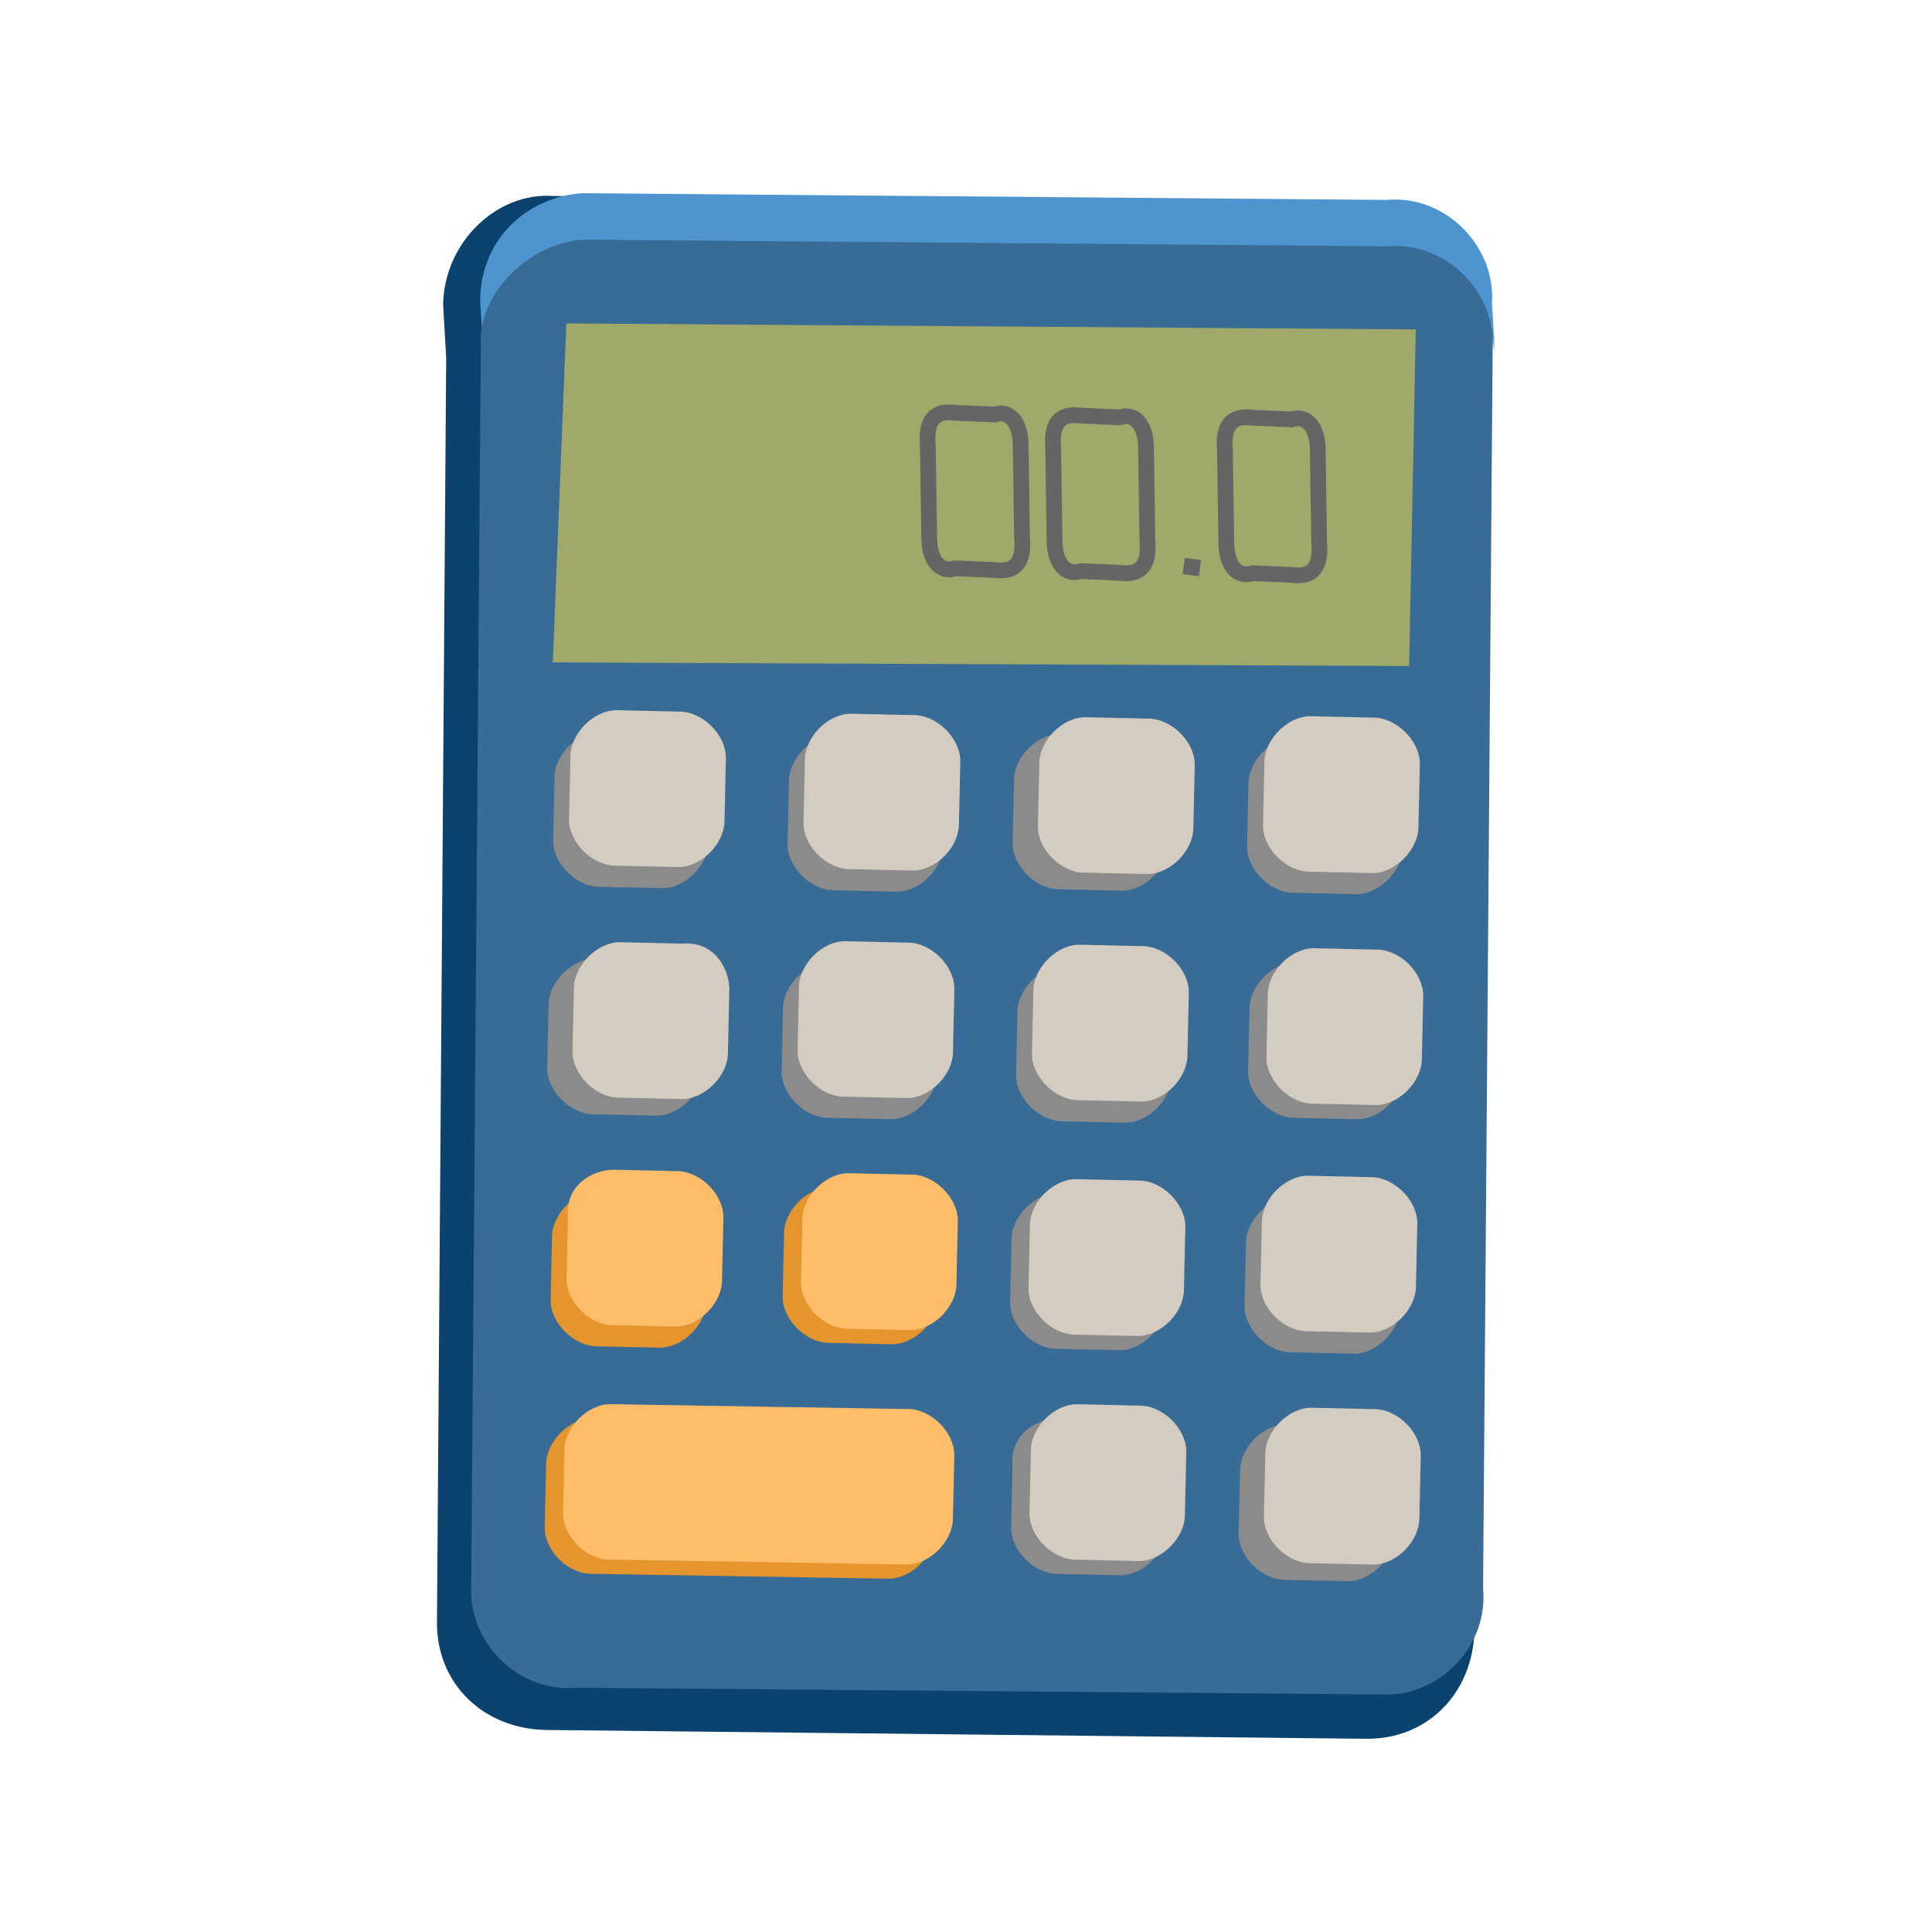 <?xml version="1.0" encoding="UTF-8" standalone="no"?>
<svg
   xmlns:dc="http://purl.org/dc/elements/1.1/"
   xmlns:cc="http://creativecommons.org/ns#"
   xmlns:rdf="http://www.w3.org/1999/02/22-rdf-syntax-ns#"
   xmlns:svg="http://www.w3.org/2000/svg"
   xmlns="http://www.w3.org/2000/svg"
   xmlns:xlink="http://www.w3.org/1999/xlink"
   xmlns:sodipodi="http://sodipodi.sourceforge.net/DTD/sodipodi-0.dtd"
   xmlns:inkscape="http://www.inkscape.org/namespaces/inkscape"
   enable-background="new 0 0 568 284"
   version="1.1"
   viewBox="0 0 1000 1000"
   id="svg490"
   sodipodi:docname="calc.svg"
   width="1000"
   height="1000"
   inkscape:version="0.92.3 (2405546, 2018-03-11)">
  <defs
     id="defs494">
    <defs
       id="defs5">
      <rect
         height="190"
         width="163.2"
         y="13.4"
         x="-286.2"
         id="SVGID_1_" />
    </defs>
    <clipPath
       id="SVGID_2_">
      <use
         id="use7"
         xlink:href="#SVGID_1_"
         height="100%"
         width="100%"
         x="0"
         y="0" />
    </clipPath>
    <defs
       id="defs17">
      <rect
         height="207.2"
         width="179.1"
         y="-2"
         x="-287.8"
         id="SVGID_3_" />
    </defs>
    <clipPath
       id="SVGID_4_">
      <use
         id="use19"
         xlink:href="#SVGID_3_"
         height="100%"
         width="100%"
         x="0"
         y="0" />
    </clipPath>
    <defs
       id="defs29">
      <rect
         height="96.1"
         width="96.1"
         y="54.4"
         x="-237.9"
         id="SVGID_5_" />
    </defs>
    <clipPath
       id="SVGID_6_">
      <use
         id="use31"
         xlink:href="#SVGID_5_"
         height="100%"
         width="100%"
         x="0"
         y="0" />
    </clipPath>
    <defs
       id="defs73">
      <rect
         height="24.4"
         width="29.5"
         y="119.2"
         x="-172.8"
         id="SVGID_9_" />
    </defs>
    <clipPath
       id="SVGID_10_">
      <use
         id="use75"
         xlink:href="#SVGID_9_"
         height="100%"
         width="100%"
         x="0"
         y="0" />
    </clipPath>
    <defs
       id="defs171">
      <rect
         height="8.3"
         width="33.8"
         y="168"
         x="-163.6"
         id="SVGID_11_" />
    </defs>
    <clipPath
       id="SVGID_12_">
      <use
         id="use173"
         xlink:href="#SVGID_11_"
         height="100%"
         width="100%"
         x="0"
         y="0" />
    </clipPath>
    <defs
       id="defs183">
      <polygon
         points="-174.3,152.2 -183.6,152.2 -183.6,139.3 -174.3,139.3 "
         id="SVGID_13_" />
    </defs>
    <clipPath
       id="SVGID_14_">
      <use
         id="use185"
         xlink:href="#SVGID_13_"
         height="100%"
         width="100%"
         x="0"
         y="0" />
    </clipPath>
    <defs
       id="defs195">
      <rect
         height="21.4"
         width="30.5"
         y="139.7"
         x="-157.8"
         id="SVGID_15_" />
    </defs>
    <clipPath
       id="SVGID_16_">
      <use
         id="use197"
         xlink:href="#SVGID_15_"
         height="100%"
         width="100%"
         x="0"
         y="0" />
    </clipPath>
    <defs
       id="defs207">
      <rect
         height="16.6"
         width="31"
         y="161.5"
         x="-177.7"
         id="SVGID_17_" />
    </defs>
    <clipPath
       id="SVGID_18_">
      <use
         id="use209"
         xlink:href="#SVGID_17_"
         height="100%"
         width="100%"
         x="0"
         y="0" />
    </clipPath>
  </defs>
  <sodipodi:namedview
     pagecolor="#ffffff"
     bordercolor="#666666"
     borderopacity="1"
     objecttolerance="10"
     gridtolerance="10"
     guidetolerance="10"
     inkscape:pageopacity="0"
     inkscape:pageshadow="2"
     inkscape:window-width="1600"
     inkscape:window-height="872"
     id="namedview492"
     showgrid="false"
     inkscape:zoom="0.42326814"
     inkscape:cx="577.33903"
     inkscape:cy="246.31888"
     inkscape:window-x="1920"
     inkscape:window-y="0"
     inkscape:window-maximized="1"
     inkscape:current-layer="svg490" />
  <style
     type="text/css"
     id="style2">.st0{fill:#0095EC;fill-opacity:0.992;}
	.st1{fill:#A88CD0;}
	.st2{opacity:0.6;clip-path:url(#SVGID_2_);}
	.st3{fill:#B395DD;}
	.st4{fill:#66666B;}
	.st5{fill:#3A3A3D;}
	.st6{fill:#872237;}
	.st7{opacity:0.3;clip-path:url(#SVGID_4_);}
	.st8{fill:#434147;}
	.st9{fill:#00687E;}
	.st10{fill:#0093B1;}
	.st11{opacity:0.5;clip-path:url(#SVGID_6_);}
	.st12{fill:#F0EEE2;}
	.st13{fill:#C2BFB7;}
	.st14{fill:#E6E3D9;}
	.st15{fill:#B0AD9F;}
	.st16{fill:#556873;}
	.st17{fill:#76909F;}
	.st18{fill:#A3A7A8;}
	.st19{fill:#DCE1E3;}
	.st20{fill:#EEC19C;}
	.st21{fill:#B52126;}
	.st22{fill:#FCCDA5;}
	.st23{fill:#2B1F0C;}
	.st24{opacity:0.5;clip-path:url(#SVGID_8_);}
	.st25{fill:#F7F5E9;}
	.st26{fill:none;stroke:#A6A6A6;stroke-width:0.356;stroke-miterlimit:10;}
	.st27{fill:#A6A6A6;}
	.st28{fill:#D4D4D4;}
	.st29{fill:#806657;}
	.st30{fill:#593017;}
	.st31{fill:#381E0E;}
	.st32{fill:#CCAE7E;}
	.st33{opacity:0.5;clip-path:url(#SVGID_10_);}
	.st34{fill:#757575;}
	.st35{fill:#0B426E;}
	.st36{fill:#4E94CF;}
	.st37{fill:#386B95;}
	.st38{fill:#A0A96A;}
	.st39{fill:#8C8B8B;}
	.st40{fill:none;stroke:#666565;stroke-width:0.215;stroke-linecap:round;stroke-linejoin:round;stroke-miterlimit:10;}
	.st41{fill:#E5952E;}
	.st42{fill:#D4CCC0;}
	.st43{fill:#FFBD69;}
	.st44{fill:#666565;}
	.st45{opacity:0.5;clip-path:url(#SVGID_12_);}
	.st46{fill:#E3C63B;}
	.st47{fill:#1498C3;}
	.st48{fill:#EBD467;}
	.st49{fill:#18B9ED;}
	.st50{opacity:0.5;clip-path:url(#SVGID_14_);}
	.st51{fill:#C9C4B8;}
	.st52{fill:#FFFFFF;}
	.st53{opacity:0.5;clip-path:url(#SVGID_16_);}
	.st54{fill:#FBF8EC;}
	.st55{fill:#C4C3B9;}
	.st56{fill:#E0DED3;}
	.st57{fill:#B5D1E8;}
	.st58{opacity:0.5;clip-path:url(#SVGID_18_);}
	.st59{fill:#00587E;}
	.st60{fill:#007BB0;}
	.st61{opacity:0.5;clip-path:url(#SVGID_20_);}
	.st62{fill:#DBD5C8;}
	.st63{opacity:0.5;clip-path:url(#SVGID_22_);}
	.st64{fill:#EDE6D8;}
	.st65{opacity:0.5;clip-path:url(#SVGID_24_);}
	.st66{fill:#804508;}
	.st67{fill:#24AFFF;}
	.st68{fill:#00E62E;}
	.st69{fill:#FFED24;}
	.st70{fill:#FF73A5;}
	.st71{fill:#D6750D;}
	.st72{fill:#BFBFBF;}
	.st73{fill:#997B42;}
	.st74{fill:#DDB260;}
	.st75{fill:#A18146;}
	.st76{fill:#C4BFB3;}
	.st77{clip-path:url(#SVGID_26_);}
	.st78{fill:#A6A298;}
	.st79{fill:#704831;}
	.st80{fill:#945F40;}
	.st81{fill:#523523;}
	.st82{fill:#704931;}
	.st83{fill:#2AB466;}
	.st84{fill:none;}
	.st85{opacity:0.5;clip-path:url(#SVGID_28_);}
	.st86{fill:#B38B4E;}
	.st87{fill:#DEC861;}
	.st88{fill:#CCC5B8;}
	.st89{fill:none;stroke:#B38B4E;stroke-width:0.424;stroke-miterlimit:10;}
	.st90{fill:#707070;}
	.st91{fill:#B5A450;}
	.st92{fill:#F9F9F9;}
	.st93{fill:#C47A5E;}
	.st94{fill:#9E614C;}
	.st95{opacity:0.2;clip-path:url(#SVGID_30_);}
	.st96{opacity:0.2;clip-path:url(#SVGID_32_);}
	.st97{opacity:0.2;clip-path:url(#SVGID_34_);}
	.st98{opacity:0.2;clip-path:url(#SVGID_36_);}
	.st99{fill:#8A623D;}
	.st100{clip-path:url(#SVGID_38_);}
	.st101{fill-opacity:0.196;}
	.st102{fill:#FFD3A3;}
	.st103{clip-path:url(#SVGID_40_);}
	.st104{clip-path:url(#SVGID_42_);}
	.st105{fill:#F5C795;}
	.st106{clip-path:url(#SVGID_44_);}
	.st107{fill:#A18374;}
	.st108{fill:#A67649;}
	.st109{fill:#8AA6AB;}
	.st110{fill:#222625;}
	.st111{fill:#0E1210;}
	.st112{fill:#3C403F;}
	.st113{fill:#1D2421;}
	.st114{fill:#9E4E34;}
	.st115{fill:#CC6543;}
	.st116{fill:#FFFFFF;fill-opacity:0.196;}
	.st117{fill:#241E1B;}
	.st118{fill:#DB854B;}
	.st119{fill:#9C5C2F;}
	.st120{fill:#7D3B24;}
	.st121{fill:#1A79A3;}
	.st122{fill:#AD5F42;}
	.st123{fill:#8F513B;}
	.st124{opacity:0.2;clip-path:url(#SVGID_46_);}
	.st125{opacity:0.2;clip-path:url(#SVGID_48_);}
	.st126{opacity:0.2;clip-path:url(#SVGID_50_);}
	.st127{opacity:0.2;clip-path:url(#SVGID_52_);}
	.st128{fill:#FED2A3;}
	.st129{clip-path:url(#SVGID_54_);}
	.st130{fill:#EDEDED;}
	.st131{fill:#F5CA9D;}
	.st132{opacity:0.4;clip-path:url(#SVGID_56_);}
	.st133{opacity:0.4;clip-path:url(#SVGID_58_);}
	.st134{fill:#8FACB5;}
	.st135{fill:#A87F68;}
	.st136{clip-path:url(#SVGID_60_);}
	.st137{fill:#B6CACF;}
	.st138{clip-path:url(#SVGID_62_);}
	.st139{fill:#FAFAFA;}
	.st140{fill:#91827A;}
	.st141{fill:#B15634;}
	.st142{fill:#943817;}
	.st143{fill:#D4AA00;}
	.st144{fill:#AA8800;}
	.st145{fill:#333333;}
	.st146{fill:#8E7300;}</style>
  <g
     style="opacity:0.6"
     id="g14"
     clip-path="url(#SVGID_2_)"
     transform="matrix(-2.004,0,0,-2.004,284.004,999.995)"
     class="st2">
    <g
       id="g12"
       transform="translate(68.506,46.889)">
      <path
         style="fill:#b395dd"
         inkscape:connector-curvature="0"
         id="path10"
         d="M 0,0 -8.2,94.8 H 26.7 C 32.3,70.9 50.4,52.2 73.2,45.3 v -39 z"
         class="st3" />
    </g>
  </g>
  <g
     style="opacity:0.3"
     id="g26"
     clip-path="url(#SVGID_4_)"
     transform="matrix(-2.004,0,0,-2.004,284.004,999.995)"
     class="st7">
    <g
       id="g24"
       transform="translate(61.316,38.334)">
      <path
         style="fill:#434147"
         inkscape:connector-curvature="0"
         id="path22"
         d="M 0,0 -9,103.4 H 26.8 C 32.7,75.6 53.8,54 80.4,46.8 V 7 Z"
         class="st8" />
    </g>
  </g>
  <g
     style="opacity:0.5"
     id="g38"
     clip-path="url(#SVGID_6_)"
     transform="matrix(-2.004,0,0,-2.004,284.004,999.995)"
     class="st11">
    <g
       id="g36"
       transform="translate(93.854,67.469)">
      <path
         style="fill:#434147"
         inkscape:connector-curvature="0"
         id="path34"
         d="m 0,0 c -1.2,-1.2 -3.1,-1.2 -4.3,0 l -20.9,20.9 c -1.2,1.2 -1.2,3.1 0,4.3 l 21,21 c 1.2,1.2 3.1,1.2 4.3,0 L 21,25.3 c 1.2,-1.2 1.2,-3.1 0,-4.3 z"
         class="st8" />
    </g>
  </g>
  <g
     style="opacity:0.5"
     id="g82"
     clip-path="url(#SVGID_10_)"
     transform="matrix(-2.004,0,0,-2.004,284.004,999.995)"
     class="st33">
    <g
       id="g80"
       transform="translate(64.601,109.66)">
      <path
         style="fill:#757575"
         inkscape:connector-curvature="0"
         id="path78"
         d="M 0,0 2.4,-6.5 C 2.5,-7 3.1,-7.3 3.5,-7.1 l 0.4,0.2 10.1,3.6 c 0.5,0.2 0.7,0.7 0.5,1.2 L 12.1,4.4 C 11.9,4.9 11.4,5.1 10.9,5 L 1,1.3 0.5,1.2 C 0.1,1 -0.2,0.5 0,0"
         class="st34" />
    </g>
  </g>
  <path
     class="st35"
     d="m 286.166,101.431 424.063,4.555 c 32.441,0.723 56.812,24.386 56.09,56.826 l 1.608,27.602 -4.775,653.48 c -0.723,32.441 -24.386,56.812 -56.826,56.09 l -424.063,-4.555 c -32.441,-0.723 -56.812,-24.386 -56.09,-56.826 l 4.775,-653.48 -1.608,-27.602 c 0.723,-32.441 27.97,-58.066 56.826,-56.09"
     id="path84"
     inkscape:connector-curvature="0"
     style="fill:#0b426e;stroke-width:37.979" />
  <path
     class="st36"
     d="m 248.518,154.836 1.608,27.602 c 1.977,-28.856 25.64,-53.227 53.242,-54.836 l 415.639,3.478 c 28.856,1.977 53.227,25.64 54.836,53.242 l -1.608,-27.602 c 1.977,-28.856 -23.649,-56.104 -54.836,-53.242 l -415.639,-3.478 c -27.602,1.608 -52.519,22.395 -53.242,54.836"
     id="path86"
     inkscape:connector-curvature="0"
     style="fill:#4e94cf;stroke-width:37.979" />
  <path
     class="st37"
     d="m 248.872,178.853 -4.952,641.471 c -1.977,28.856 23.649,56.104 54.836,53.242 l 415.639,3.478 c 28.856,1.977 56.104,-23.649 53.242,-54.836 l 4.952,-641.471 c 1.977,-28.856 -23.649,-56.104 -54.836,-53.242 l -415.639,-3.478 c -27.602,1.608 -54.85,27.234 -53.242,54.836"
     id="path88"
     inkscape:connector-curvature="0"
     style="fill:#386b95;stroke-width:37.979" />
  <path
     class="st38"
     d="m 286.124,342.857 443.241,1.87 3.436,-174.213 -439.656,-3.124 z"
     id="path90"
     inkscape:connector-curvature="0"
     style="fill:#a0a96a;stroke-width:37.979" />
  <path
     style="fill:#8c8b8b;stroke-width:37.979"
     inkscape:connector-curvature="0"
     id="path92"
     d="m 645.468,438.451 c 0.177,12.009 12.363,23.84 24.371,23.663 l 32.441,0.723 c 12.009,-0.177 23.84,-12.363 23.663,-24.371 l 0.723,-32.441 c -0.177,-12.009 -12.363,-23.84 -24.371,-23.663 l -32.441,-0.723 c -12.009,0.177 -23.84,12.363 -23.663,24.371 z"
     class="st39" />
  <path
     style="fill:#8c8b8b;stroke-width:37.979"
     inkscape:connector-curvature="0"
     id="path94"
     d="m 524.128,436.637 c 0.177,12.009 12.363,23.84 24.371,23.663 l 32.441,0.723 c 12.009,-0.177 23.84,-12.363 23.663,-24.371 l 0.723,-32.441 c -0.177,-12.009 -12.363,-23.84 -24.371,-23.663 l -32.441,-0.723 c -12.009,0.177 -23.84,12.363 -23.663,24.371 z"
     class="st39" />
  <path
     style="fill:#8c8b8b;stroke-width:37.979"
     inkscape:connector-curvature="0"
     id="path96"
     d="m 407.627,437.155 c 0.177,12.009 12.363,23.84 24.371,23.663 l 32.441,0.723 c 12.009,-0.177 23.84,-12.363 23.663,-24.371 l 0.723,-32.441 c -0.177,-12.009 -12.363,-23.84 -24.371,-23.663 l -32.441,-0.723 c -12.009,0.177 -23.84,12.363 -23.663,24.371 z"
     class="st39" />
  <path
     style="fill:none;stroke:#666565;stroke-width:8.158;stroke-linecap:round;stroke-linejoin:round;stroke-miterlimit:10"
     inkscape:connector-curvature="0"
     id="path100"
     d="m 634.741,281.262 c 0.177,12.009 6.27,17.924 13.44,15.416 l 20.432,0.9 c 8.424,1.077 15.593,-1.431 14.162,-17.025 L 682.067,232.519 c -0.177,-12.009 -6.27,-17.924 -13.44,-15.416 l -20.432,-0.9 c -8.424,-1.077 -15.593,1.431 -14.162,17.025 z"
     class="st40" />
  <path
     style="fill:none;stroke:#666565;stroke-width:8.158;stroke-linecap:round;stroke-linejoin:round;stroke-miterlimit:10"
     inkscape:connector-curvature="0"
     id="path102"
     d="m 545.842,280.171 c 0.177,12.009 6.27,17.924 13.44,15.416 l 20.432,0.9 c 8.424,1.077 15.593,-1.431 14.162,-17.025 l -0.709,-48.034 c -0.177,-12.009 -6.27,-17.924 -13.44,-15.416 l -20.432,-0.9 c -8.424,-1.077 -15.593,1.431 -14.162,17.025 z"
     class="st40" />
  <path
     style="fill:none;stroke:#666565;stroke-width:8.158;stroke-linecap:round;stroke-linejoin:round;stroke-miterlimit:10"
     inkscape:connector-curvature="0"
     id="path104"
     d="m 480.96,278.726 c 0.177,12.009 6.27,17.924 13.44,15.416 l 20.432,0.9 c 8.424,1.077 15.593,-1.431 14.162,-17.025 l -0.709,-48.034 c -0.177,-12.009 -6.27,-17.924 -13.44,-15.416 l -20.432,-0.9 c -8.424,-1.077 -15.593,1.431 -14.162,17.025 z"
     class="st40" />
  <path
     style="fill:#8c8b8b;stroke-width:37.979"
     inkscape:connector-curvature="0"
     id="path108"
     d="m 286.287,435.341 c 0.177,12.009 12.363,23.84 24.371,23.663 l 32.441,0.723 c 12.009,-0.177 23.84,-12.363 23.663,-24.371 l 0.723,-32.441 c -0.177,-12.009 -12.363,-23.84 -24.371,-23.663 l -32.441,-0.723 c -12.009,0.177 -23.84,12.363 -23.663,24.371 z"
     class="st39" />
  <path
     style="fill:#8c8b8b;stroke-width:37.979"
     inkscape:connector-curvature="0"
     id="path110"
     d="m 645.985,554.952 c 0.177,12.009 12.363,23.84 24.371,23.663 l 32.441,0.723 c 12.009,-0.177 23.84,-12.363 23.663,-24.371 l 0.723,-32.441 c -0.177,-12.009 -12.363,-23.84 -24.371,-23.663 l -32.441,-0.723 c -12.009,0.177 -23.84,12.363 -23.663,24.371 z"
     class="st39" />
  <path
     style="fill:#8c8b8b;stroke-width:37.979"
     inkscape:connector-curvature="0"
     id="path112"
     d="m 525.899,556.723 c 0.177,12.009 12.363,23.84 24.371,23.663 l 32.441,0.723 c 12.009,-0.177 23.84,-12.363 23.663,-24.371 l 0.723,-32.441 c -0.177,-12.009 -12.363,-23.84 -24.371,-23.663 l -32.441,-0.723 c -12.009,0.177 -23.84,12.363 -23.663,24.371 z"
     class="st39" />
  <path
     style="fill:#8c8b8b;stroke-width:37.979"
     inkscape:connector-curvature="0"
     id="path114"
     d="m 404.559,554.91 c 0.177,12.009 12.363,23.84 24.371,23.663 l 32.441,0.723 c 12.009,-0.177 23.84,-12.363 23.663,-24.371 l 0.723,-32.441 c -0.177,-12.009 -12.363,-23.84 -24.371,-23.663 l -32.441,-0.723 c -12.009,0.177 -23.84,12.363 -23.663,24.371 z"
     class="st39" />
  <path
     style="fill:#8c8b8b;stroke-width:37.979"
     inkscape:connector-curvature="0"
     id="path116"
     d="m 283.219,553.096 c 0.177,12.009 12.363,23.84 24.371,23.663 l 32.441,0.723 c 12.009,-0.177 23.84,-12.363 23.663,-24.371 l 0.723,-32.441 c -0.177,-12.009 -12.363,-23.84 -24.371,-23.663 l -32.441,-0.723 c -12.009,0.177 -23.84,12.363 -23.663,24.371 z"
     class="st39" />
  <path
     style="fill:#8c8b8b;stroke-width:37.979"
     inkscape:connector-curvature="0"
     id="path118"
     d="m 644.171,676.292 c 0.177,12.009 12.363,23.84 24.371,23.663 l 32.441,0.723 c 12.009,-0.177 23.84,-12.363 23.663,-24.371 l 0.723,-32.441 c -0.177,-12.009 -12.363,-23.84 -24.371,-23.663 l -32.441,-0.723 c -12.009,0.177 -23.84,12.363 -23.663,24.371 z"
     class="st39" />
  <path
     style="fill:#8c8b8b;stroke-width:37.979"
     inkscape:connector-curvature="0"
     id="path120"
     d="m 522.831,674.478 c 0.177,12.009 12.363,23.84 24.371,23.663 l 32.441,0.723 c 12.009,-0.177 23.84,-12.363 23.663,-24.371 l 0.723,-32.441 c -0.177,-12.009 -8.778,-25.094 -24.371,-23.663 l -32.441,-0.723 c -12.009,0.177 -23.84,12.363 -23.663,24.371 z"
     class="st39" />
  <path
     class="st41"
     d="m 405.076,671.411 c 0.177,12.009 12.363,23.84 24.371,23.663 l 32.441,0.723 c 12.009,-0.177 23.84,-12.363 23.663,-24.371 l 0.723,-32.441 C 486.097,626.975 473.911,615.144 461.903,615.321 l -32.441,-0.723 c -12.009,0.177 -23.84,12.363 -23.663,24.371 z"
     id="path124"
     inkscape:connector-curvature="0"
     style="fill:#e5952e;stroke-width:37.979" />
  <path
     class="st41"
     d="m 284.99,673.182 c 0.177,12.009 12.363,23.84 24.371,23.663 l 32.441,0.723 c 12.009,-0.177 23.84,-12.363 23.663,-24.371 l 0.723,-32.441 c -0.177,-12.009 -12.363,-23.84 -24.371,-23.663 l -32.441,-0.723 c -12.009,0.177 -23.84,12.363 -23.663,24.371 z"
     id="path126"
     inkscape:connector-curvature="0"
     style="fill:#e5952e;stroke-width:37.979" />
  <path
     class="st39"
     d="m 641.104,794.047 c 0.177,12.009 12.363,23.84 24.371,23.663 l 32.441,0.723 c 12.009,-0.177 23.84,-12.363 23.663,-24.371 l 0.723,-32.441 c -0.177,-12.009 -12.363,-23.84 -24.371,-23.663 l -32.441,-0.723 c -12.009,0.177 -23.84,12.363 -23.663,24.371 z"
     id="path128"
     inkscape:connector-curvature="0"
     style="fill:#8c8b8b;stroke-width:37.979" />
  <path
     class="st39"
     d="m 523.349,790.979 c 0.177,12.009 12.363,23.84 24.371,23.663 l 32.441,0.723 c 12.009,-0.177 23.84,-12.363 23.663,-24.371 l 0.723,-32.441 c -0.177,-12.009 -12.363,-23.84 -24.371,-23.663 l -32.441,-0.723 c -12.009,0.177 -25.094,8.778 -23.663,24.371 z"
     id="path130"
     inkscape:connector-curvature="0"
     style="fill:#8c8b8b;stroke-width:37.979" />
  <path
     class="st41"
     d="m 281.923,790.937 c 0.177,12.009 12.363,23.84 24.371,23.663 l 153.781,2.536 c 12.009,-0.177 23.84,-12.363 23.663,-24.371 l 0.723,-32.441 c -0.177,-12.009 -12.363,-23.84 -24.371,-23.663 l -153.781,-2.536 c -12.009,0.177 -23.84,12.363 -23.663,24.371 z"
     id="path132"
     inkscape:connector-curvature="0"
     style="fill:#e5952e;stroke-width:37.979" />
  <path
     style="fill:#d4ccc0;stroke-width:37.979"
     inkscape:connector-curvature="0"
     id="path134"
     d="m 653.714,427.519 c 0.177,12.009 12.363,23.84 24.371,23.663 l 32.441,0.723 c 12.009,-0.177 23.84,-12.363 23.663,-24.371 l 0.723,-32.441 c -0.177,-12.009 -12.363,-23.84 -24.371,-23.663 l -32.441,-0.723 c -12.009,0.177 -23.84,12.363 -23.663,24.371 z"
     class="st42" />
  <path
     style="fill:#d4ccc0;stroke-width:37.979"
     inkscape:connector-curvature="0"
     id="path136"
     d="m 537.213,428.036 c 0.177,12.009 12.363,23.84 24.371,23.663 l 32.441,0.723 c 12.009,-0.177 23.84,-12.363 23.663,-24.371 l 0.723,-32.441 c -0.177,-12.009 -12.363,-23.84 -24.371,-23.663 l -32.441,-0.723 c -12.009,0.177 -23.84,12.363 -23.663,24.371 z"
     class="st42" />
  <path
     style="fill:#d4ccc0;stroke-width:37.979"
     inkscape:connector-curvature="0"
     id="path138"
     d="m 415.873,426.223 c 0.177,12.009 12.363,23.84 24.371,23.663 l 32.441,0.723 c 12.009,-0.177 23.84,-12.363 23.663,-24.371 l 0.723,-32.441 c -0.177,-12.009 -12.363,-23.84 -24.371,-23.663 l -32.441,-0.723 c -12.009,0.177 -23.84,12.363 -23.663,24.371 z"
     class="st42" />
  <path
     style="fill:#d4ccc0;stroke-width:37.979"
     inkscape:connector-curvature="0"
     id="path140"
     d="m 294.533,424.409 c 0.177,12.009 12.363,23.84 24.371,23.663 l 32.441,0.723 c 12.009,-0.177 23.84,-12.363 23.663,-24.371 l 0.723,-32.441 c -0.177,-12.009 -12.363,-23.84 -24.371,-23.663 l -32.441,-0.723 c -12.009,0.177 -23.84,12.363 -23.663,24.371 z"
     class="st42" />
  <path
     style="fill:#d4ccc0;stroke-width:37.979"
     inkscape:connector-curvature="0"
     id="path142"
     d="m 655.485,547.605 c 0.177,12.009 12.363,23.84 24.371,23.663 l 32.441,0.723 c 12.009,-0.177 23.84,-12.363 23.663,-24.371 l 0.723,-32.441 c -0.177,-12.009 -12.363,-23.84 -24.371,-23.663 l -32.441,-0.723 c -12.009,0.177 -23.84,12.363 -23.663,24.371 z"
     class="st42" />
  <path
     style="fill:#d4ccc0;stroke-width:37.979"
     inkscape:connector-curvature="0"
     id="path144"
     d="m 534.146,545.791 c 0.177,12.009 12.363,23.84 24.371,23.663 l 32.441,0.723 c 12.009,-0.177 23.84,-12.363 23.663,-24.371 l 0.723,-32.441 c -0.177,-12.009 -12.363,-23.84 -24.371,-23.663 l -32.441,-0.723 c -12.009,0.177 -23.84,12.363 -23.663,24.371 z"
     class="st42" />
  <path
     style="fill:#d4ccc0;stroke-width:37.979"
     inkscape:connector-curvature="0"
     id="path146"
     d="m 412.806,543.978 c 0.177,12.009 12.363,23.84 24.371,23.663 l 32.441,0.723 c 12.009,-0.177 23.84,-12.363 23.663,-24.371 l 0.723,-32.441 c -0.177,-12.009 -12.363,-23.84 -24.371,-23.663 l -32.441,-0.723 c -12.009,0.177 -23.84,12.363 -23.663,24.371 z"
     class="st42" />
  <path
     style="fill:#d4ccc0;stroke-width:37.979"
     inkscape:connector-curvature="0"
     id="path148"
     d="m 296.305,544.495 c 0.177,12.009 12.363,23.84 24.371,23.663 l 32.441,0.723 c 12.009,-0.177 23.84,-12.363 23.663,-24.371 l 0.723,-32.441 c -0.177,-12.009 -8.778,-25.094 -24.371,-23.663 l -32.441,-0.723 c -12.009,0.177 -23.84,12.363 -23.663,24.371 z"
     class="st42" />
  <path
     style="fill:#d4ccc0;stroke-width:37.979"
     inkscape:connector-curvature="0"
     id="path150"
     d="m 652.418,665.36 c 0.177,12.009 12.363,23.84 24.371,23.663 l 32.441,0.723 c 12.009,-0.177 23.84,-12.363 23.663,-24.371 l 0.723,-32.441 c -0.177,-12.009 -12.363,-23.84 -24.371,-23.663 l -32.441,-0.723 c -12.009,0.177 -23.84,12.363 -23.663,24.371 z"
     class="st42" />
  <path
     style="fill:#d4ccc0;stroke-width:37.979"
     inkscape:connector-curvature="0"
     id="path152"
     d="m 532.332,667.131 c 0.177,12.009 12.363,23.84 24.371,23.663 l 32.441,0.723 c 12.009,-0.177 23.84,-12.363 23.663,-24.371 l 0.723,-32.441 C 613.353,622.696 601.167,610.865 589.158,611.042 l -32.441,-0.723 c -12.009,0.177 -23.84,12.363 -23.663,24.371 z"
     class="st42" />
  <path
     class="st43"
     d="m 414.577,664.064 c 0.177,12.009 12.363,23.84 24.371,23.663 l 32.441,0.723 c 12.009,-0.177 23.84,-12.363 23.663,-24.371 l 0.723,-32.441 C 495.598,619.628 483.412,607.797 471.403,607.974 l -32.441,-0.723 c -12.009,0.177 -23.84,12.363 -23.663,24.371 z"
     id="path156"
     inkscape:connector-curvature="0"
     style="fill:#ffbd69;stroke-width:37.979" />
  <path
     class="st43"
     d="m 293.237,662.25 c 0.177,12.009 12.363,23.84 24.371,23.663 l 32.441,0.723 c 12.009,-0.177 23.84,-12.363 23.663,-24.371 l 0.723,-32.441 c -0.177,-12.009 -12.363,-23.84 -24.371,-23.663 l -32.441,-0.723 c -12.009,0.177 -25.094,8.778 -23.663,24.371 z"
     id="path158"
     inkscape:connector-curvature="0"
     style="fill:#ffbd69;stroke-width:37.979" />
  <path
     class="st42"
     d="m 654.189,785.446 c 0.177,12.009 12.363,23.84 24.371,23.663 l 32.441,0.723 c 12.009,-0.177 23.84,-12.363 23.663,-24.371 l 0.723,-32.441 c -0.177,-12.009 -12.363,-23.84 -24.371,-23.663 l -32.441,-0.723 c -12.009,0.177 -23.84,12.363 -23.663,24.371 z"
     id="path160"
     inkscape:connector-curvature="0"
     style="fill:#d4ccc0;stroke-width:37.979" />
  <path
     class="st42"
     d="m 532.849,783.632 c 0.177,12.009 12.363,23.84 24.371,23.663 l 32.441,0.723 c 12.009,-0.177 23.84,-12.363 23.663,-24.371 l 0.723,-32.441 C 613.87,739.197 601.684,727.366 589.676,727.543 l -32.441,-0.723 c -12.009,0.177 -23.84,12.363 -23.663,24.371 z"
     id="path162"
     inkscape:connector-curvature="0"
     style="fill:#d4ccc0;stroke-width:37.979" />
  <path
     class="st43"
     d="m 291.423,783.59 c 0.177,12.009 12.363,23.84 24.371,23.663 l 153.781,2.536 c 12.009,-0.177 23.84,-12.363 23.663,-24.371 l 0.723,-32.441 C 493.784,740.968 481.598,729.137 469.59,729.314 l -153.781,-2.536 c -12.009,0.177 -23.84,12.363 -23.663,24.371 z"
     id="path164"
     inkscape:connector-curvature="0"
     style="fill:#ffbd69;stroke-width:37.979" />
  <path
     class="st44"
     d="m 612.155,297.21 8.424,1.077 1.077,-8.424 -8.424,-1.077 z"
     id="path166"
     inkscape:connector-curvature="0"
     style="fill:#666565;stroke-width:37.979" />
  <g
     style="opacity:0.5"
     id="g180"
     clip-path="url(#SVGID_12_)"
     transform="matrix(-2.004,0,0,-2.004,284.004,999.995)"
     class="st45">
    <g
       id="g178"
       transform="translate(58.008,131.98)">
      <path
         style="fill:#434147"
         inkscape:connector-curvature="0"
         id="path176"
         d="M 0,0 15.3,3.2 15.2,3.5 V 3.7 L 15.1,4.2 -0.2,1 -1.1,0.5 -1.6,0.2 Z"
         class="st8" />
    </g>
  </g>
  <g
     style="opacity:0.5"
     id="g192"
     clip-path="url(#SVGID_14_)"
     transform="matrix(-2.004,0,0,-2.004,284.004,999.995)"
     class="st50">
    <g
       id="g190"
       transform="translate(83.451,120.38)">
      <path
         style="fill:#434147"
         inkscape:connector-curvature="0"
         id="path188"
         d="M 0,0 C 0.5,0.9 1.3,1.5 2.3,1.2 L 3.2,0.9 C 4.2,0.6 4.5,-0.4 4.4,-1.4 4.2,-2.5 3.6,-4.6 3,-5.6 2.6,-6.4 1.7,-7.1 0.7,-6.7 l -0.9,0.3 c -1,0.3 -1.3,1.3 -1.2,2.3 0.2,1 0.9,3.1 1.4,4.1"
         class="st8" />
    </g>
  </g>
  <g
     style="opacity:0.5"
     id="g204"
     clip-path="url(#SVGID_16_)"
     transform="matrix(-2.004,0,0,-2.004,284.004,999.995)"
     class="st53">
    <g
       id="g202"
       transform="translate(55.31,125.01)">
      <path
         style="fill:#434147"
         inkscape:connector-curvature="0"
         id="path200"
         d="m 0,0 c -0.1,0 -0.1,0 0,0 -0.1,0 -0.1,-0.1 -0.1,-0.1 v -0.1 -0.1 -0.5 h -0.4 c 0,0 -0.1,0 -0.1,-0.1 0,0 0,-0.1 0.1,-0.1 h 0.4 v -0.1 h -0.4 c 0,0 -0.1,0 -0.1,-0.1 0,0 0,-0.1 0.1,-0.1 h 0.4 v -0.8 h -0.4 c 0,0 -0.1,0 -0.1,-0.1 0,0 0,-0.1 0.1,-0.1 h 0.4 v -0.1 h -0.4 c 0,0 -0.1,0 -0.1,-0.1 0,0 0,-0.1 0.1,-0.1 h 0.4 L 0,-3 h -0.4 c 0,0 -0.1,0 -0.1,-0.1 0,0 0,-0.1 0.1,-0.1 H 0 v -0.1 h -0.4 c 0,0 -0.1,0 -0.1,-0.1 0,0 0,-0.1 0.1,-0.1 H 0 v -0.8 h -0.4 c 0,0 -0.1,0 -0.1,-0.1 0,0 0,-0.1 0.1,-0.1 H 0 v -0.1 h -0.4 c 0,0 -0.1,0 -0.1,-0.1 0,-0.1 0,-0.1 0.1,-0.1 H 0 v -0.8 h -0.4 c 0,0 -0.1,0 -0.1,-0.1 0,0 0,-0.1 0.1,-0.1 H 0 v -0.1 h -0.4 c 0,0 -0.1,0 -0.1,-0.1 0,0 0,-0.1 0.1,-0.1 H 0 v -0.8 h -0.4 c 0,0 -0.1,0 -0.1,-0.1 0,0 0,-0.1 0.1,-0.1 H 0 v -0.1 h -0.4 c 0,0 -0.1,0 -0.1,-0.1 0,0 0,-0.1 0.1,-0.1 H 0 v -0.8 h -0.4 c 0,0 -0.1,0 -0.1,-0.1 0,0 0,-0.1 0.1,-0.1 H 0 v -0.1 h -0.4 c 0,0 -0.1,0 -0.1,-0.1 0,0 0,-0.1 0.1,-0.1 H 0 v -0.8 h -0.4 c 0,0 -0.1,0 -0.1,-0.1 0,0 0,-0.1 0.1,-0.1 H 0 v -0.1 h -0.4 c 0,0 -0.1,0 -0.1,-0.1 0,0 0,-0.1 0.1,-0.1 H 0 v -0.5 -0.1 -0.1 l 13,0.7 h 0.8 c 0.1,0 0.2,0.1 0.2,0.2 l -0.5,9.5 c 0,0.1 -0.1,0.2 -0.2,0.2 H 12.5 L 0,0"
         class="st8" />
    </g>
  </g>
  <g
     style="opacity:0.5"
     id="g216"
     clip-path="url(#SVGID_18_)"
     transform="matrix(-2.004,0,0,-2.004,284.004,999.995)"
     class="st58">
    <g
       id="g214"
       transform="translate(67.967,129.59)">
      <path
         style="fill:#434147"
         inkscape:connector-curvature="0"
         id="path212"
         d="M 0,0 -1.2,-1.2 0.4,-0.9 14.3,6.2 14.2,6.4 14,6.9 13.9,7.1 Z"
         class="st8" />
    </g>
  </g>
</svg>

